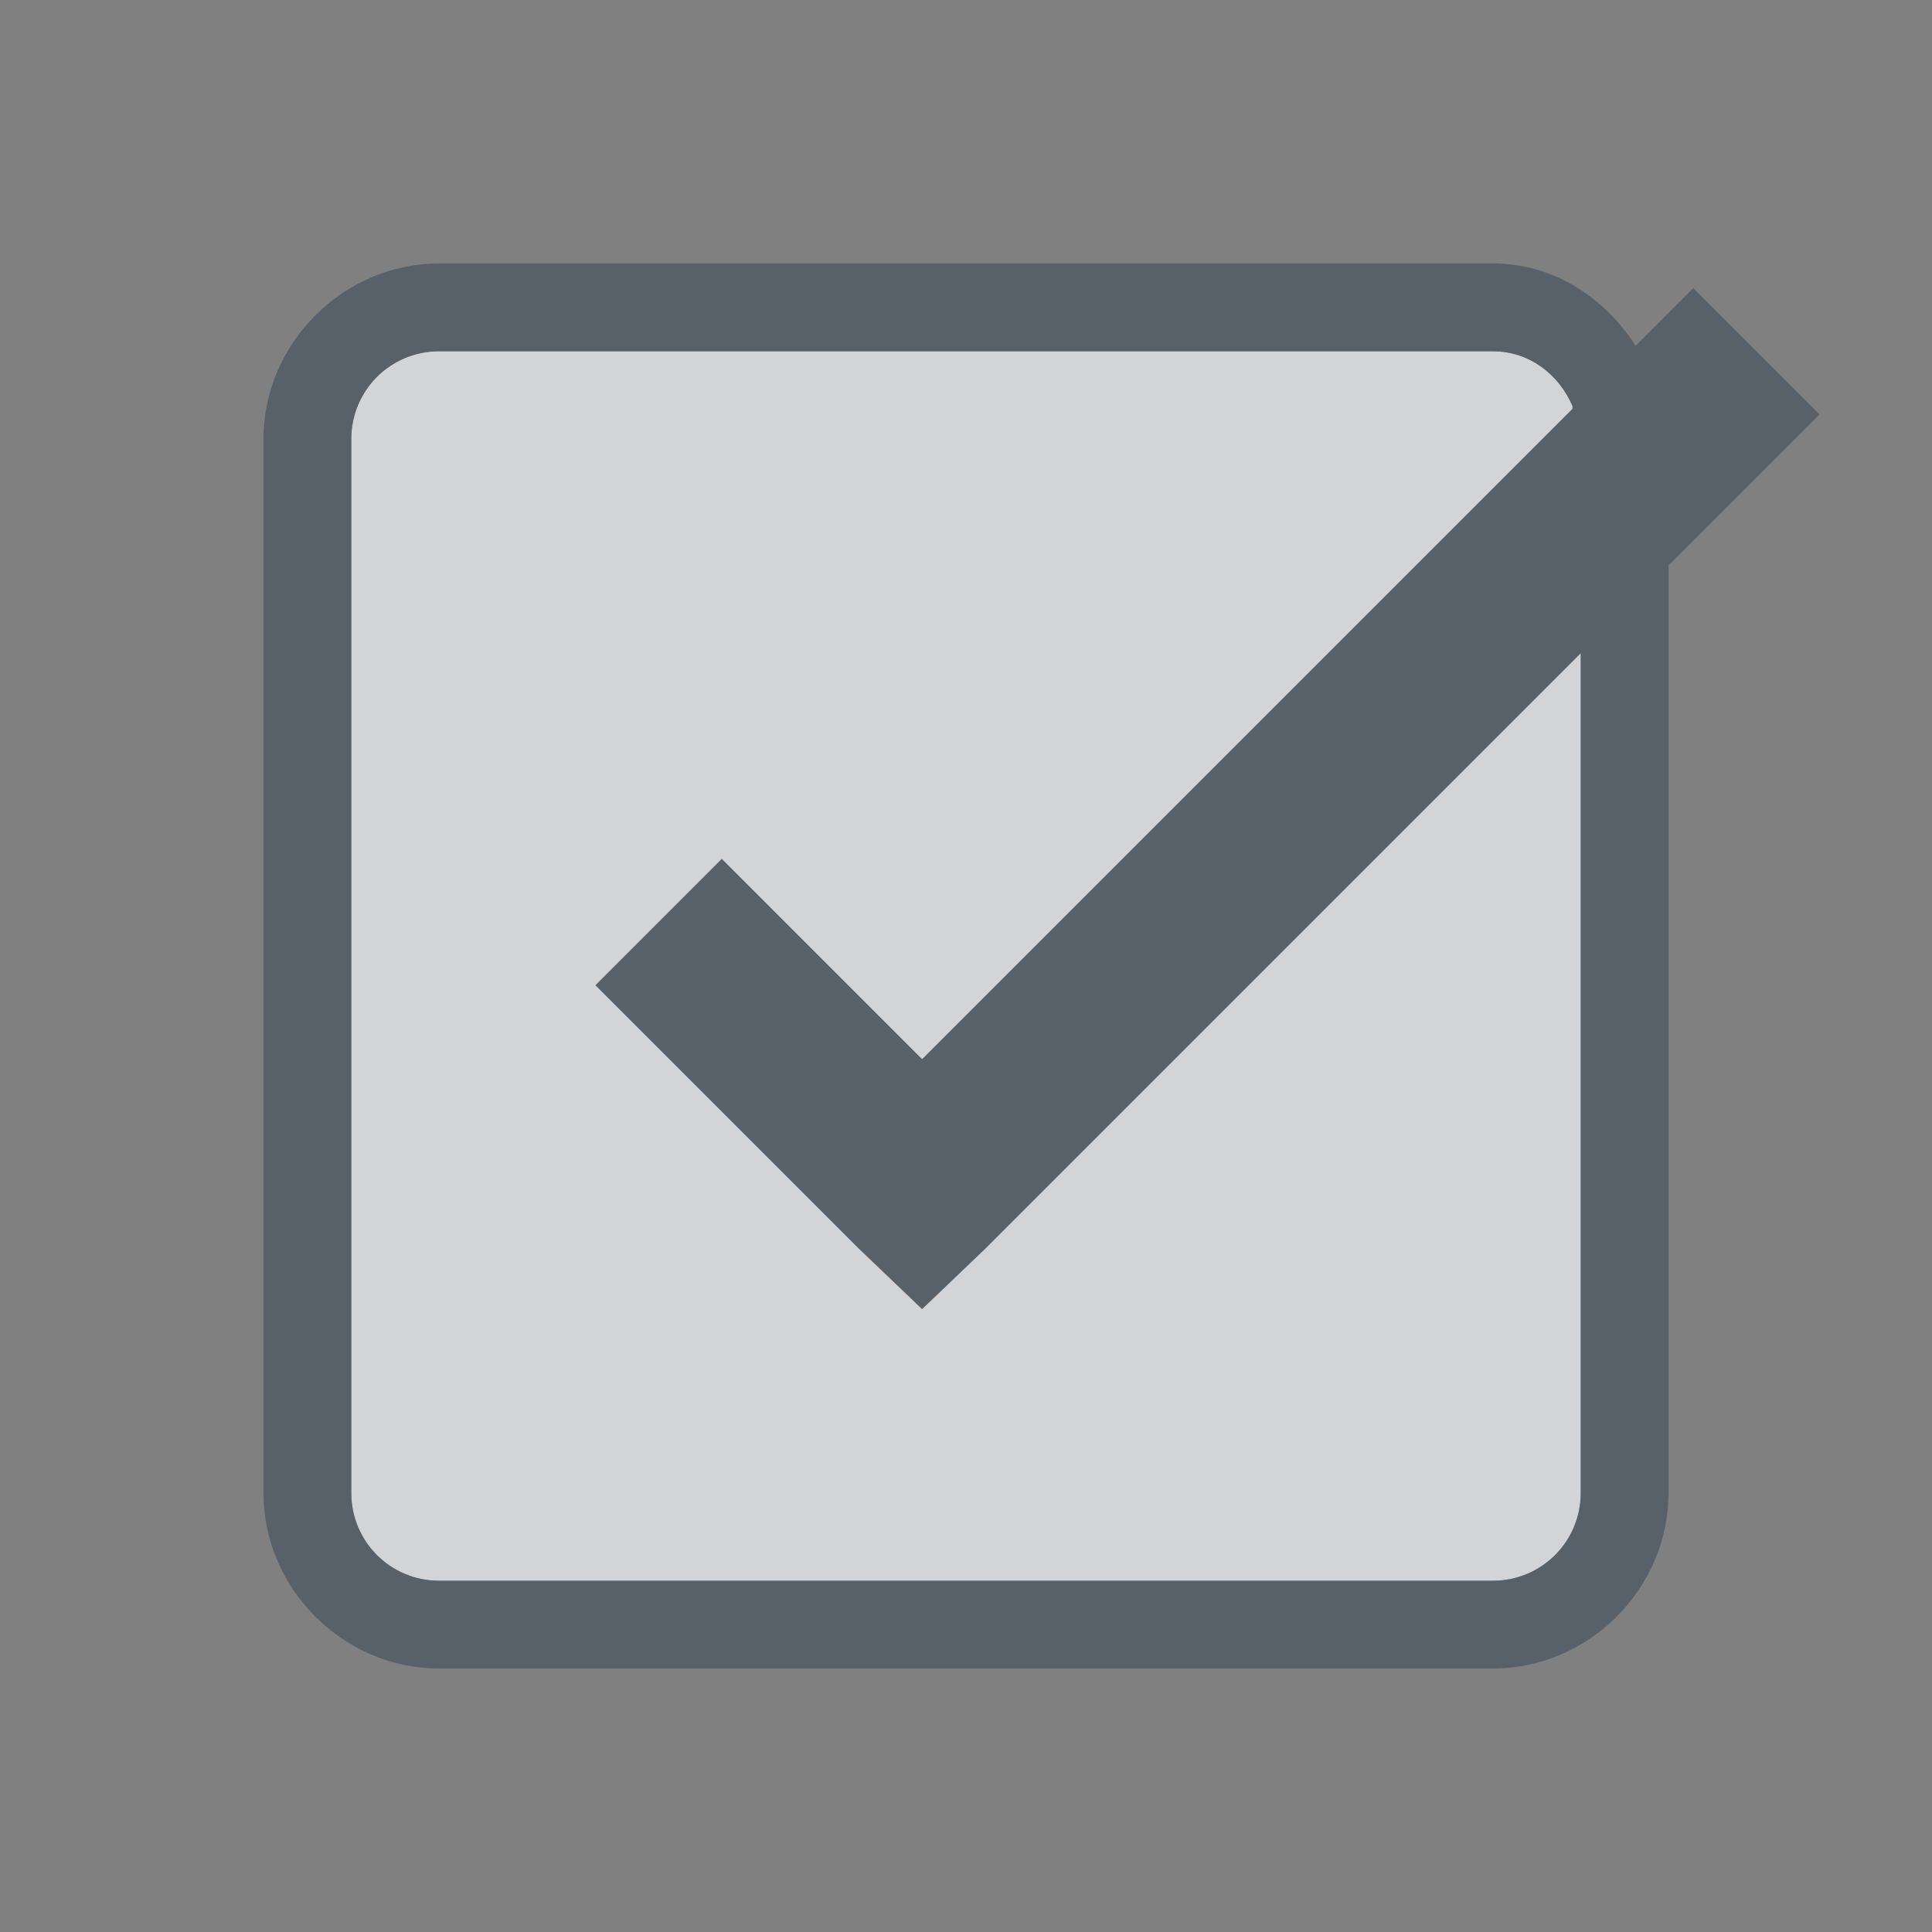 <?xml version="1.0" encoding="UTF-8" standalone="no"?>
<!-- Created with Inkscape (http://www.inkscape.org/) -->

<svg
   xmlns:dc="http://purl.org/dc/elements/1.1/"
   xmlns:cc="http://creativecommons.org/ns#"
   xmlns:rdf="http://www.w3.org/1999/02/22-rdf-syntax-ns#"
   xmlns:svg="http://www.w3.org/2000/svg"
   xmlns="http://www.w3.org/2000/svg"
   xmlns:sodipodi="http://sodipodi.sourceforge.net/DTD/sodipodi-0.dtd"
   xmlns:inkscape="http://www.inkscape.org/namespaces/inkscape"
   version="1.0"
   width="22"
   height="22"
   id="svg2"
   inkscape:version="0.48.3.1 r9886"
   sodipodi:docname="gtg-panel.svg">
  <rect width="100%" height="100%" fill="#808080" stroke="none"/>
  <sodipodi:namedview
     pagecolor="#ffffff"
     bordercolor="#666666"
     borderopacity="1"
     objecttolerance="10"
     gridtolerance="10"
     guidetolerance="10"
     inkscape:pageopacity="0"
     inkscape:pageshadow="2"
     inkscape:window-width="1920"
     inkscape:window-height="1033"
     id="namedview32"
     showgrid="true"
     inkscape:zoom="32.000001"
     inkscape:cx="6.7380172"
     inkscape:cy="10.859522"
     inkscape:window-x="-10"
     inkscape:window-y="25"
     inkscape:window-maximized="1"
     inkscape:current-layer="svg2"
     inkscape:snap-bbox="true"
     inkscape:bbox-paths="true"
     inkscape:bbox-nodes="true"
     inkscape:snap-bbox-edge-midpoints="true"
     inkscape:snap-bbox-midpoints="true"
     inkscape:object-paths="true"
     inkscape:snap-intersection-paths="true"
     inkscape:object-nodes="true"
     inkscape:snap-smooth-nodes="true"
     inkscape:snap-midpoints="true"
     inkscape:snap-object-midpoints="true"
     inkscape:snap-center="true"
     fit-margin-top="0"
     fit-margin-left="0"
     fit-margin-right="0"
     fit-margin-bottom="0"
     inkscape:snap-global="true">
    <inkscape:grid
       type="xygrid"
       id="grid3218"
       empspacing="5"
       visible="true"
       enabled="true"
       snapvisiblegridlinesonly="true"
       originx="-11px"
       originy="18px" />
  </sodipodi:namedview>
  <defs
     id="defs4">
    <inkscape:path-effect
       is_visible="true"
       id="path-effect3762"
       effect="spiro" />
    <inkscape:path-effect
       effect="spiro"
       id="path-effect2985"
       is_visible="true" />
  </defs>
  <path
     inkscape:connector-curvature="0"
     id="path2985"
     d="M 5,4 C 4.446,4 4,4.446 4,5 l 0,12 c 0,0.554 0.446,1 1,1 l 12,0 c 0.554,0 1,-0.446 1,-1 l 0,-9.562 -6.781,6.781 -0.719,0.688 -0.719,-0.688 -3,-3 1.438,-1.438 L 10.5,12.062 17.906,4.656 c -0.004,-0.01 0.004,-0.022 0,-0.031 C 17.755,4.266 17.416,4 17,4 L 5,4 z"
     style="color:#000000;fill:#EDEFF3;fill-opacity:0.758;fill-rule:nonzero;stroke:none;stroke-width:2;marker:none;visibility:visible;display:inline;overflow:visible;enable-background:accumulate" />
  <path
     style="font-size:medium;font-style:normal;font-variant:normal;font-weight:normal;font-stretch:normal;text-indent:0;text-align:start;text-decoration:none;line-height:normal;letter-spacing:normal;word-spacing:normal;text-transform:none;direction:ltr;block-progression:tb;writing-mode:lr-tb;text-anchor:start;baseline-shift:baseline;color:#000000;fill:#485462;fill-opacity:0.7;fill-rule:nonzero;stroke:none;stroke-width:2;marker:none;visibility:visible;display:inline;overflow:visible;enable-background:accumulate;font-family:Sans;-inkscape-font-specification:Sans"
     d="M 5 3 C 3.909 3 3 3.909 3 5 L 3 17 C 3 18.091 3.909 19 5 19 L 17 19 C 18.091 19 19 18.091 19 17 L 19 7.438 L 19 6.438 L 20.719 4.719 L 19.281 3.281 L 18.625 3.938 C 18.283 3.404 17.704 3 17 3 L 5 3 z M 5 4 L 17 4 C 17.416 4 17.755 4.266 17.906 4.625 C 17.91 4.634 17.903 4.647 17.906 4.656 L 10.5 12.062 L 8.219 9.781 L 6.781 11.219 L 9.781 14.219 L 10.5 14.906 L 11.219 14.219 L 11.719 13.719 L 18 7.438 L 18 17 C 18 17.554 17.554 18 17 18 L 5 18 C 4.446 18 4 17.554 4 17 L 4 5 C 4 4.446 4.446 4 5 4 z "
     id="rect3764" />
</svg>
